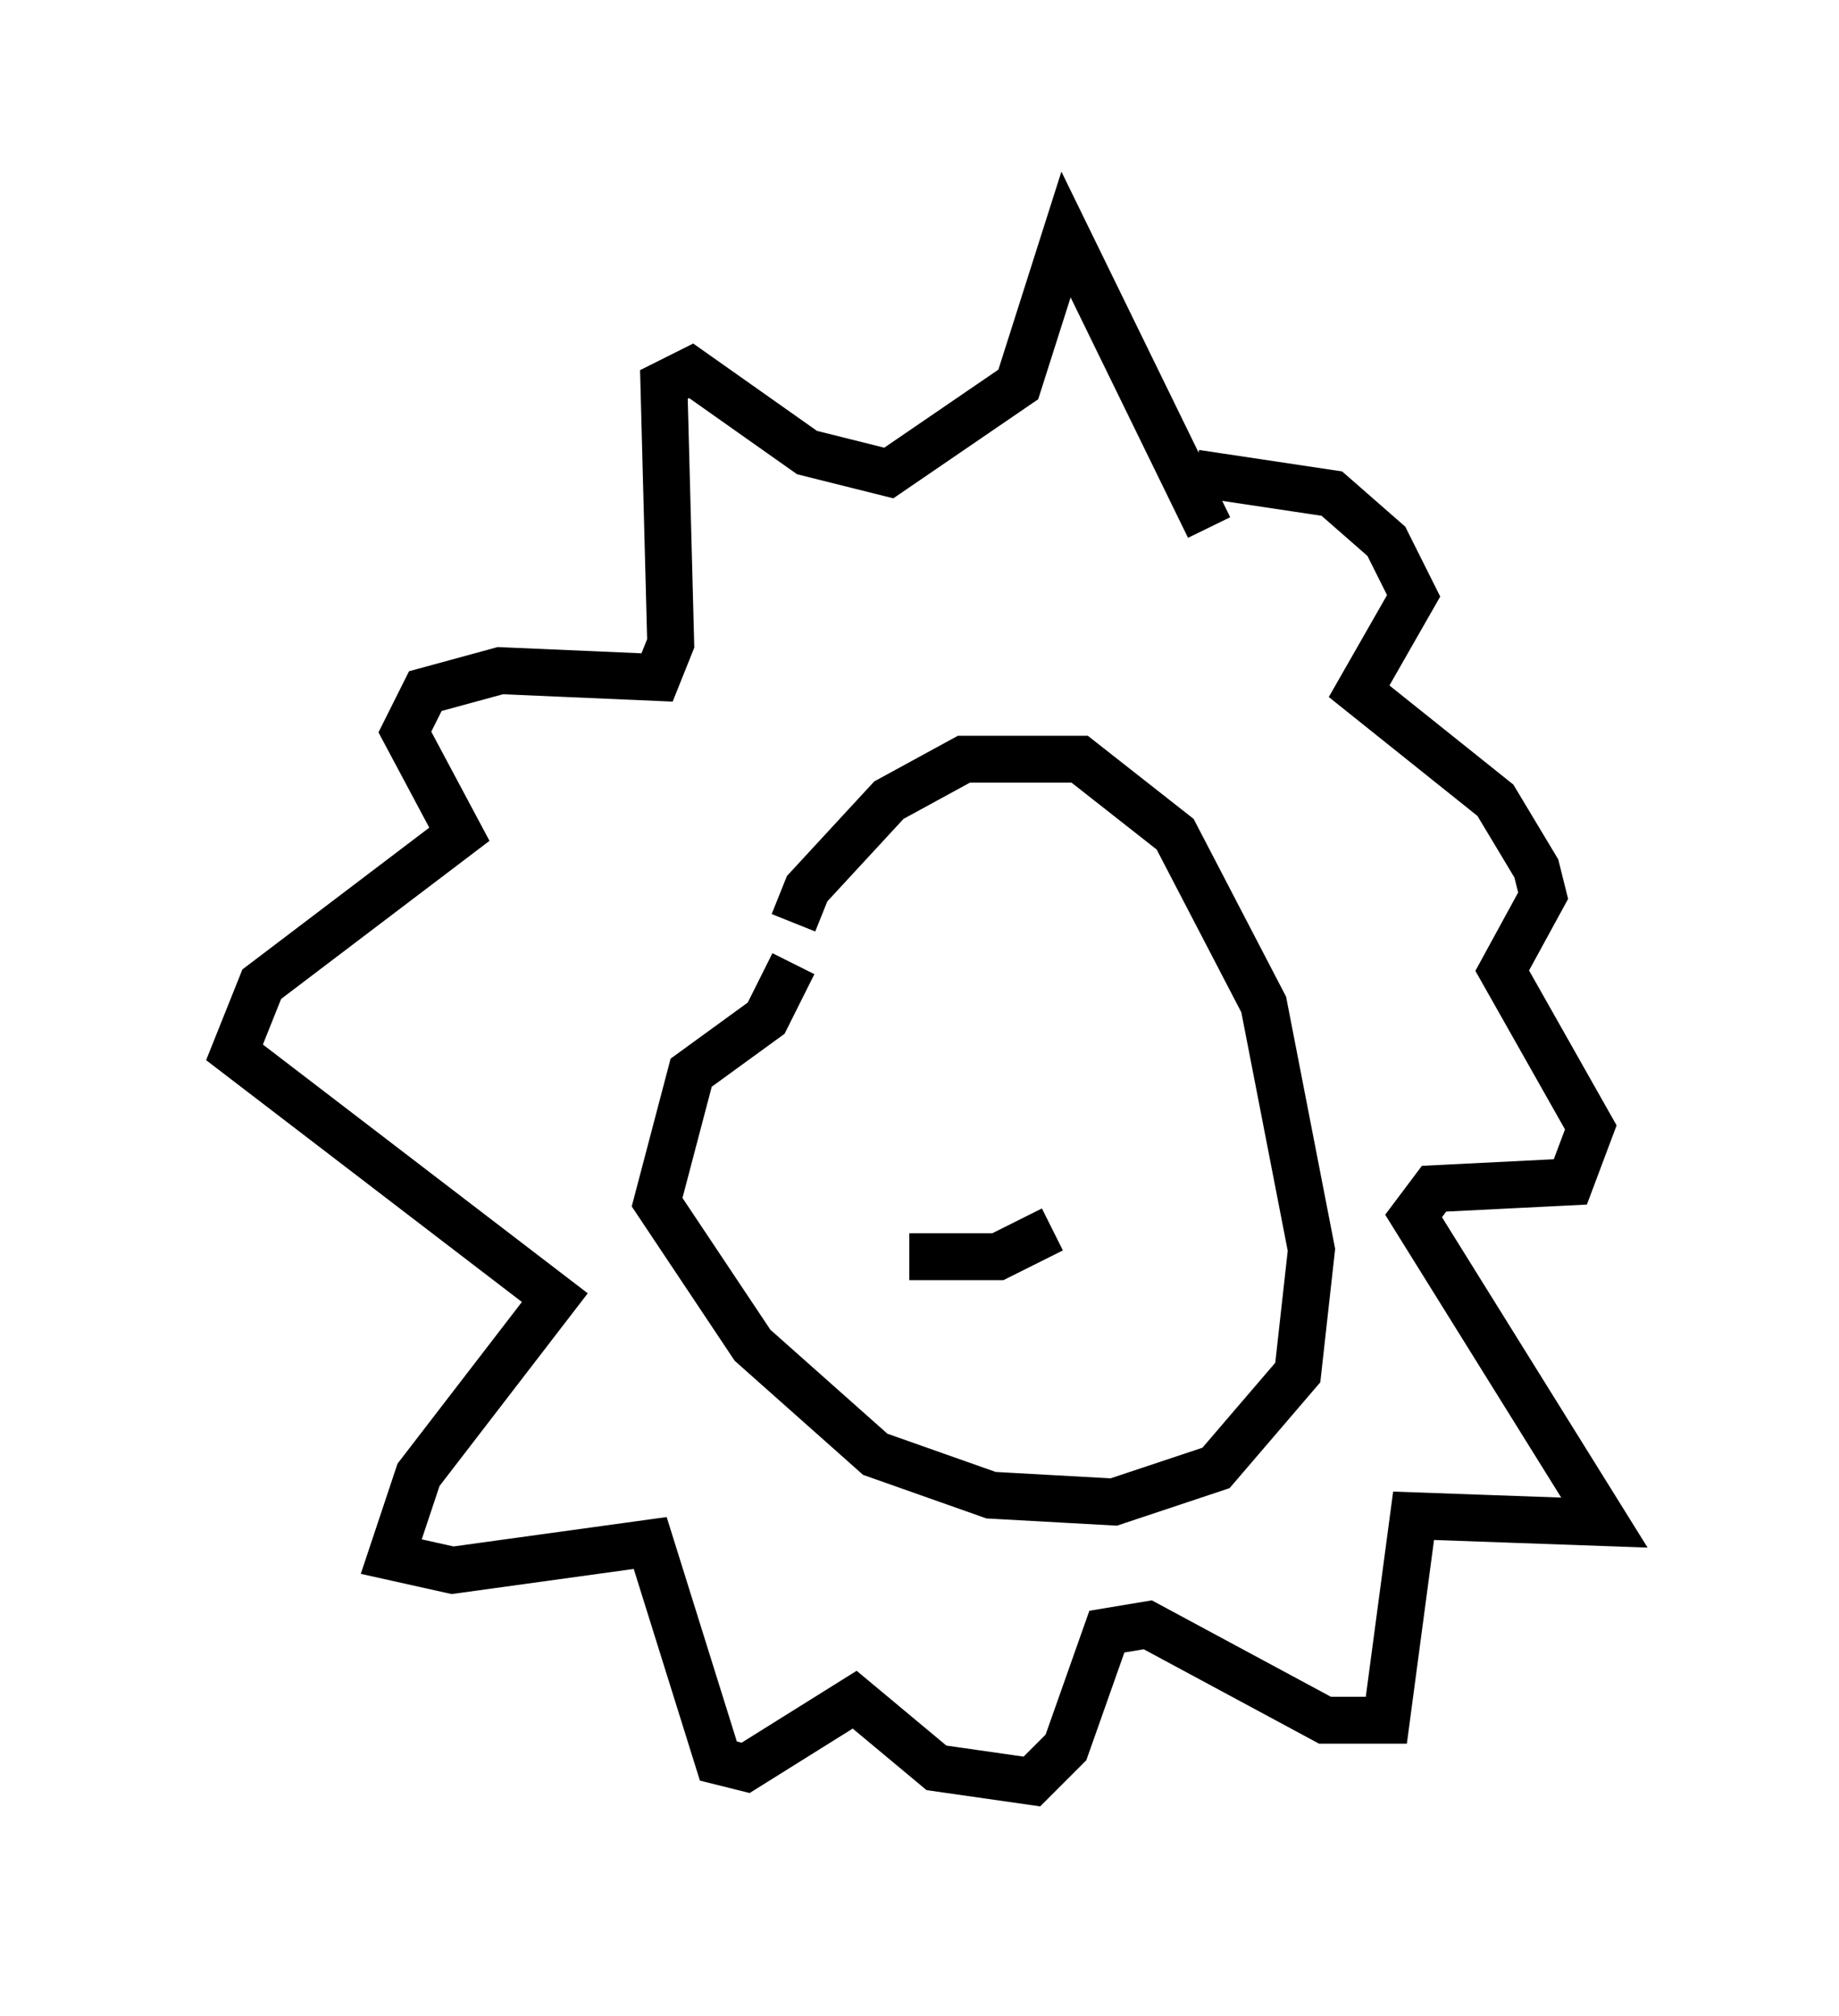 <?xml version="1.0" encoding="utf-8" ?>
<svg baseProfile="full" height="42.972" version="1.1" width="39.195" xmlns="http://www.w3.org/2000/svg" xmlns:ev="http://www.w3.org/2001/xml-events" xmlns:xlink="http://www.w3.org/1999/xlink"><defs /><rect fill="white" height="42.972" width="39.195" x="0" y="0" /><path d="M17.637, 19.67 m-0.726, 0.0 l0.291, -0.726 1.743, -1.888 l1.598, -0.872 2.469, 0.0 l2.034, 1.598 1.888, 3.631 l1.017, 5.229 -0.291, 2.615 l-1.743, 2.034 -2.179, 0.726 l-2.615, -0.145 -2.469, -0.872 l-2.615, -2.324 -2.034, -3.05 l0.726, -2.76 1.598, -1.162 l0.581, -1.162 m5.52, 5.665 l-1.162, 0.581 -1.888, 0.0 m4.212, -4.939 l0.0, 0.0 m-4.503, -3.196 l0.0, 0.0 m1.888, 3.341 l0.0, 0.0 m4.793, -10.749 l-3.05, -6.246 -1.017, 3.196 l-2.76, 1.888 -1.743, -0.436 l-2.469, -1.743 -0.581, 0.291 l0.145, 5.52 -0.291, 0.726 l-3.341, -0.145 -1.598, 0.436 l-0.436, 0.872 1.162, 2.179 l-4.212, 3.196 -0.581, 1.453 l6.827, 5.229 -2.905, 3.777 l-0.581, 1.743 1.307, 0.291 l4.212, -0.581 1.453, 4.648 l0.581, 0.145 2.324, -1.453 l1.743, 1.453 2.034, 0.291 l0.726, -0.726 0.872, -2.469 l0.872, -0.145 3.777, 2.034 l1.307, 0.0 0.581, -4.358 l4.067, 0.145 -4.067, -6.536 l0.436, -0.581 2.905, -0.145 l0.436, -1.162 -1.888, -3.341 l0.872, -1.598 -0.145, -0.581 l-0.872, -1.453 -2.905, -2.324 l1.162, -2.034 -0.581, -1.162 l-1.162, -1.017 -2.905, -0.436 " fill="none" stroke="black" stroke-width="1" /></svg>